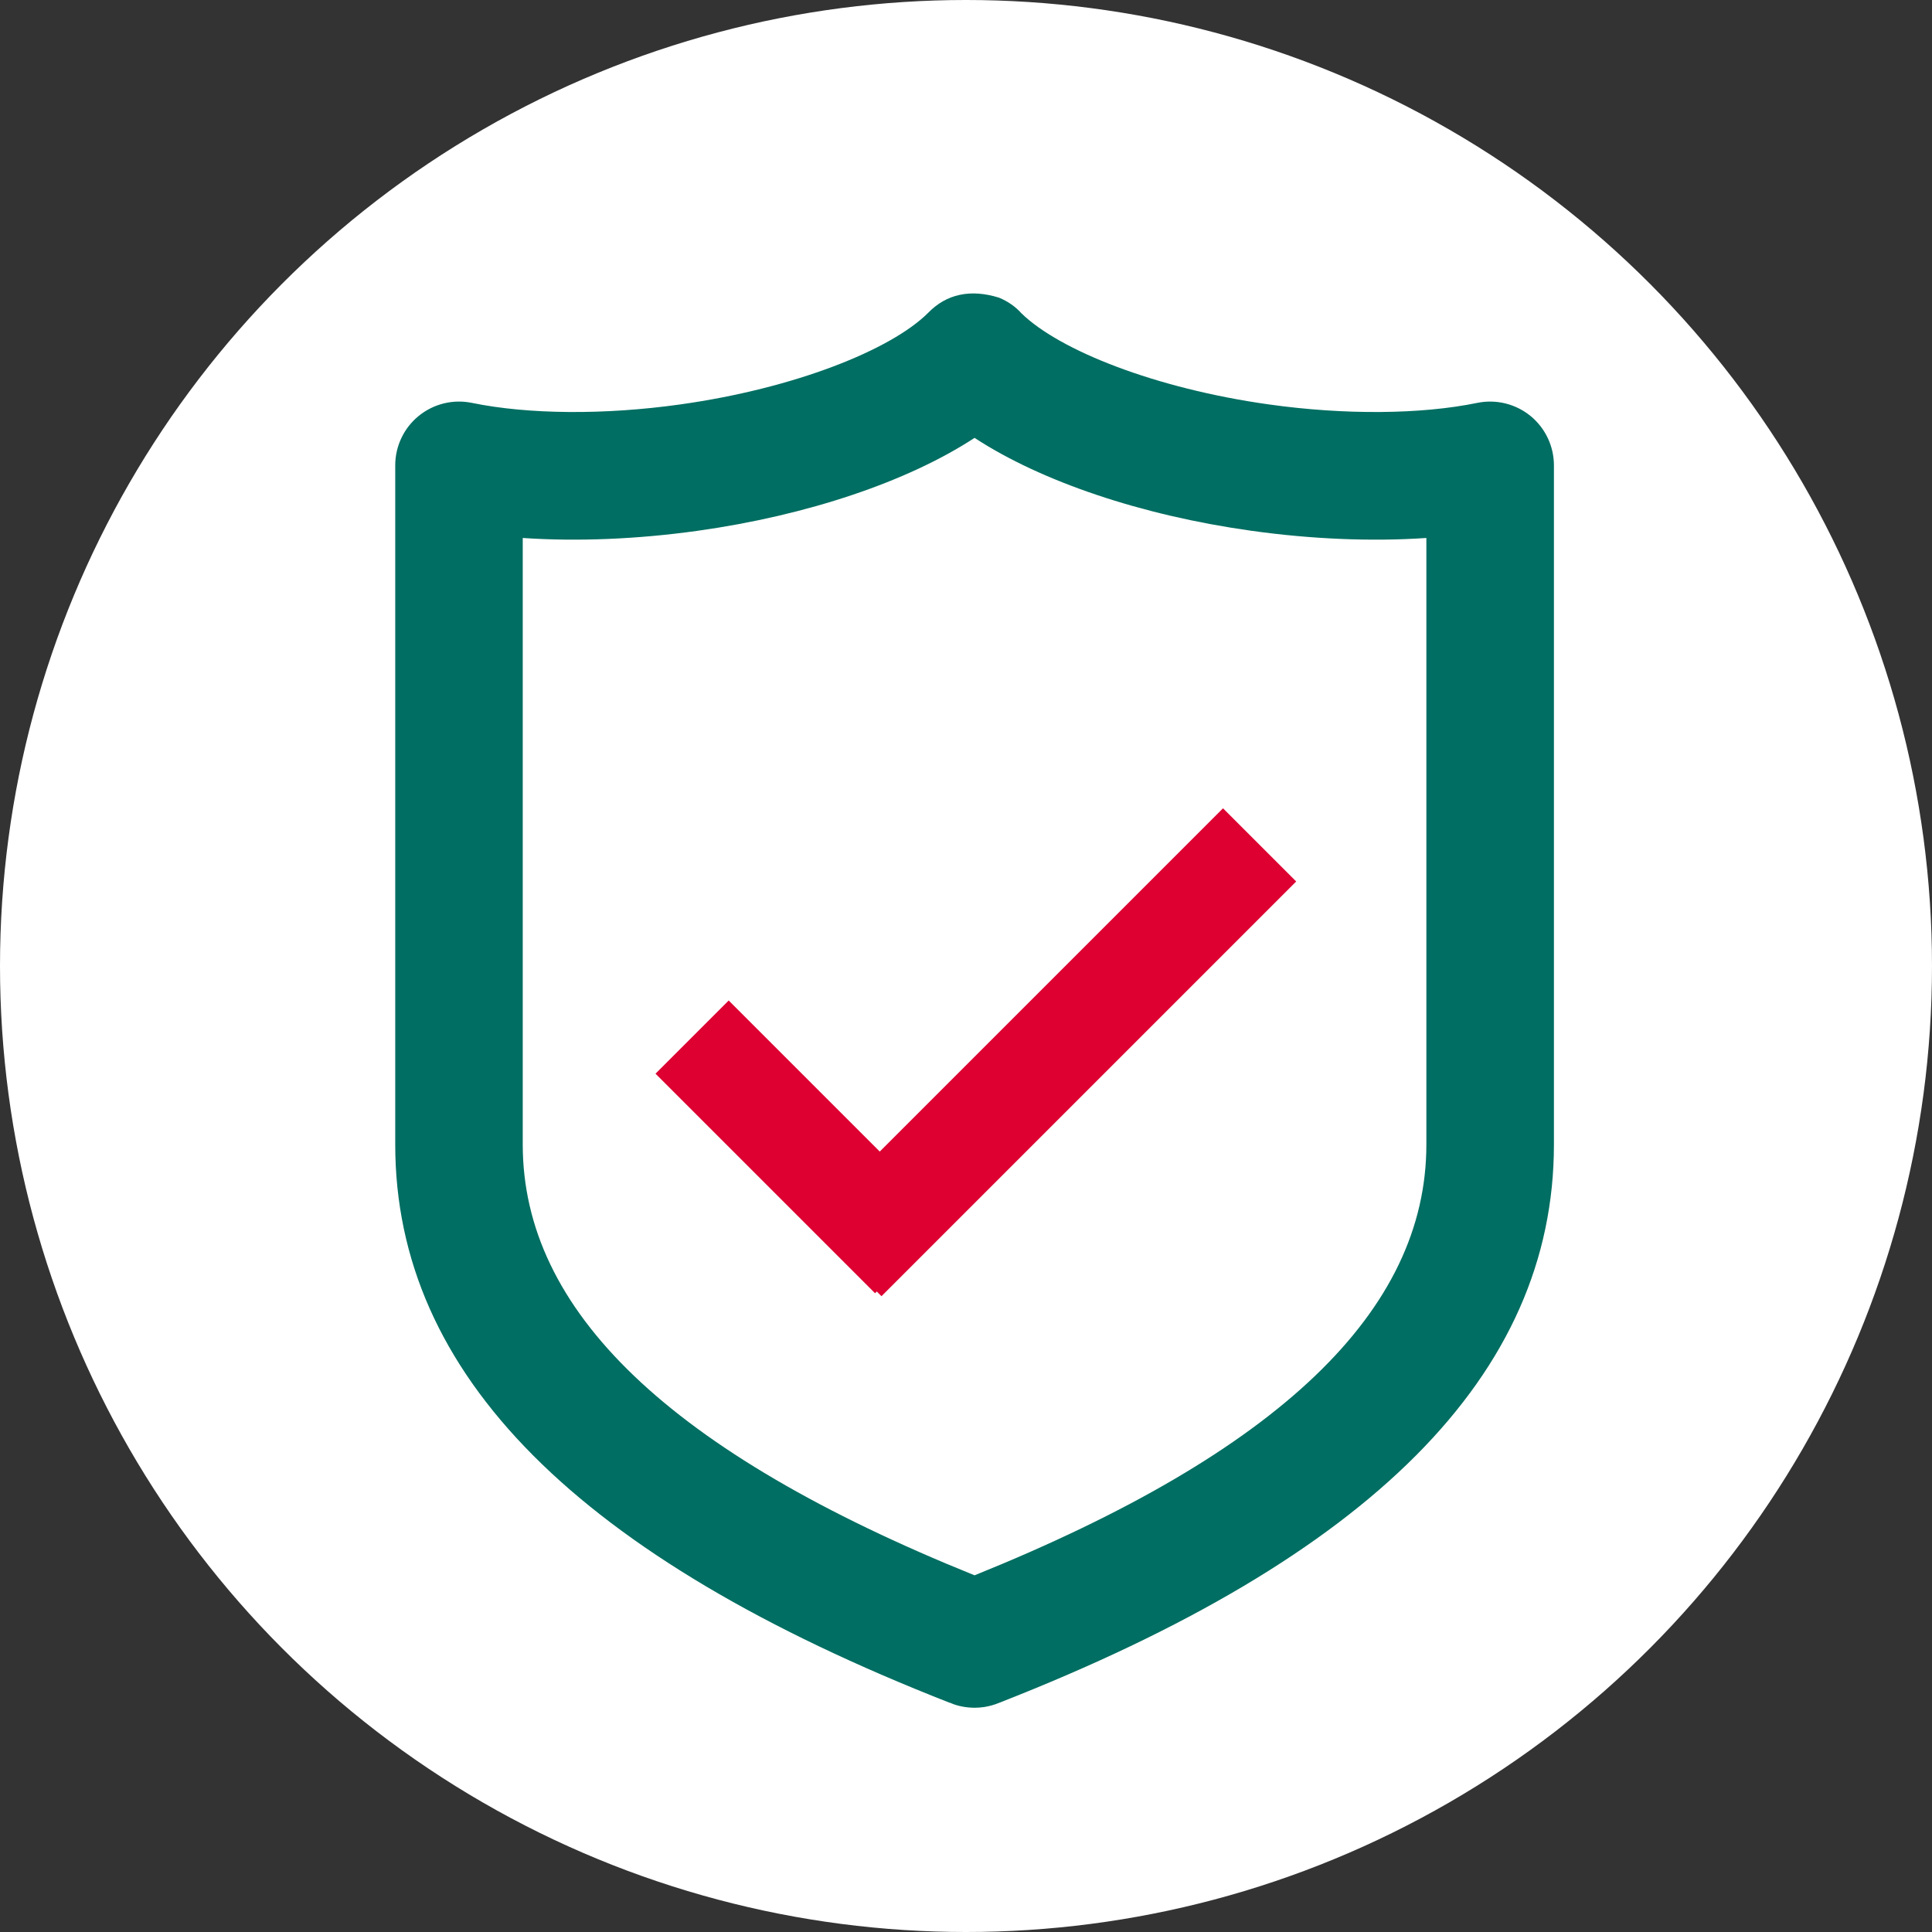 <?xml version="1.0" encoding="UTF-8"?>
<svg width="42px" height="42px" viewBox="0 0 42 42" version="1.1" xmlns="http://www.w3.org/2000/svg" xmlns:xlink="http://www.w3.org/1999/xlink">
    <rect x="0" y="0" width="42" height="42" fill="#333333" stroke="none"/>
    <!-- Generator: Sketch 45 (43475) - http://www.bohemiancoding.com/sketch -->
    <title>Icon/Activity/La nostra proposta</title>
    <desc>Created with Sketch.</desc>
    <defs></defs>
    <g id="2---Assicurazione" stroke="none" stroke-width="1" fill="none" fill-rule="evenodd">
        <g id="SACE-Assicurazione-01a" transform="translate(-251, -315)">
            <g id="Menu" transform="translate(221, 216)">
                <g id="Group">
                    <g id="2" transform="translate(14, 96)">
                        <g id="Icon/Activity/Assicurazione" transform="translate(13, 0)">
                            <g id="Group-2" stroke-width="1" fill-rule="evenodd" transform="translate(3, 3)" fill="#FFFFFF">
                                <circle id="Oval-8" cx="21" cy="21" r="21"></circle>
                            </g>
                            <path d="M23.74,40.039 L23.641,40.015 C15.566,36.851 11.592,32.886 11.592,27.881 L11.592,13.117 C11.592,12.7 11.779,12.305 12.102,12.042 C12.425,11.779 12.849,11.674 13.257,11.758 C14.482,12.01 16.138,12.024 17.788,11.792 C20.272,11.444 22.37,10.607 23.178,9.8 C23.575,9.391 24.098,9.278 24.718,9.471 C24.911,9.55 25.082,9.672 25.203,9.809 C26.031,10.618 28.117,11.446 30.585,11.792 C32.235,12.024 33.893,12.01 35.116,11.758 C35.523,11.675 35.949,11.779 36.271,12.042 C36.594,12.306 36.781,12.7 36.781,13.117 L36.781,27.88 C36.781,32.887 32.804,36.852 24.738,40.011 C24.62,40.061 24.51,40.091 24.391,40.11 C24.32,40.12 24.253,40.125 24.185,40.125 C24.137,40.125 24.137,40.125 24.137,39.375 C24.194,39.375 24.194,39.375 24.194,40.125 C24.137,40.125 24.137,40.125 24.137,39.375 C24.194,39.375 24.194,39.375 24.194,40.125 C24.002,40.125 23.823,40.089 23.665,40.023 C23.675,40.025 23.695,40.03 23.74,40.039 Z M14.364,27.881 C14.364,31.491 17.548,34.566 24.186,37.246 C30.825,34.565 34.008,31.491 34.008,27.881 L34.008,14.695 C32.826,14.776 31.513,14.722 30.199,14.538 C27.819,14.204 25.638,13.469 24.186,12.519 C22.734,13.469 20.553,14.204 18.173,14.538 C16.86,14.722 15.548,14.776 14.364,14.695 L14.364,27.881 Z" id="Shape" fill="#006E62" fill-rule="nonzero"></path>
                            <g id="check" stroke-width="1" fill-rule="evenodd" transform="translate(17.25, 20.25)" fill="#DD0031">
                                <rect id="Rectangle-8-Copy-3" transform="translate(3.182, 7.682) rotate(45) translate(-3.182, -7.682) " x="-0.193" y="6.557" width="6.75" height="2.25"></rect>
                                <rect id="Rectangle-8-Copy-4" transform="translate(8.625, 5.625) rotate(-45) translate(-8.625, -5.625) " x="2.25" y="4.5" width="12.75" height="2.25"></rect>
                            </g>
                        </g>
                    </g>
                </g>
            </g>
        </g>
    </g>
</svg>